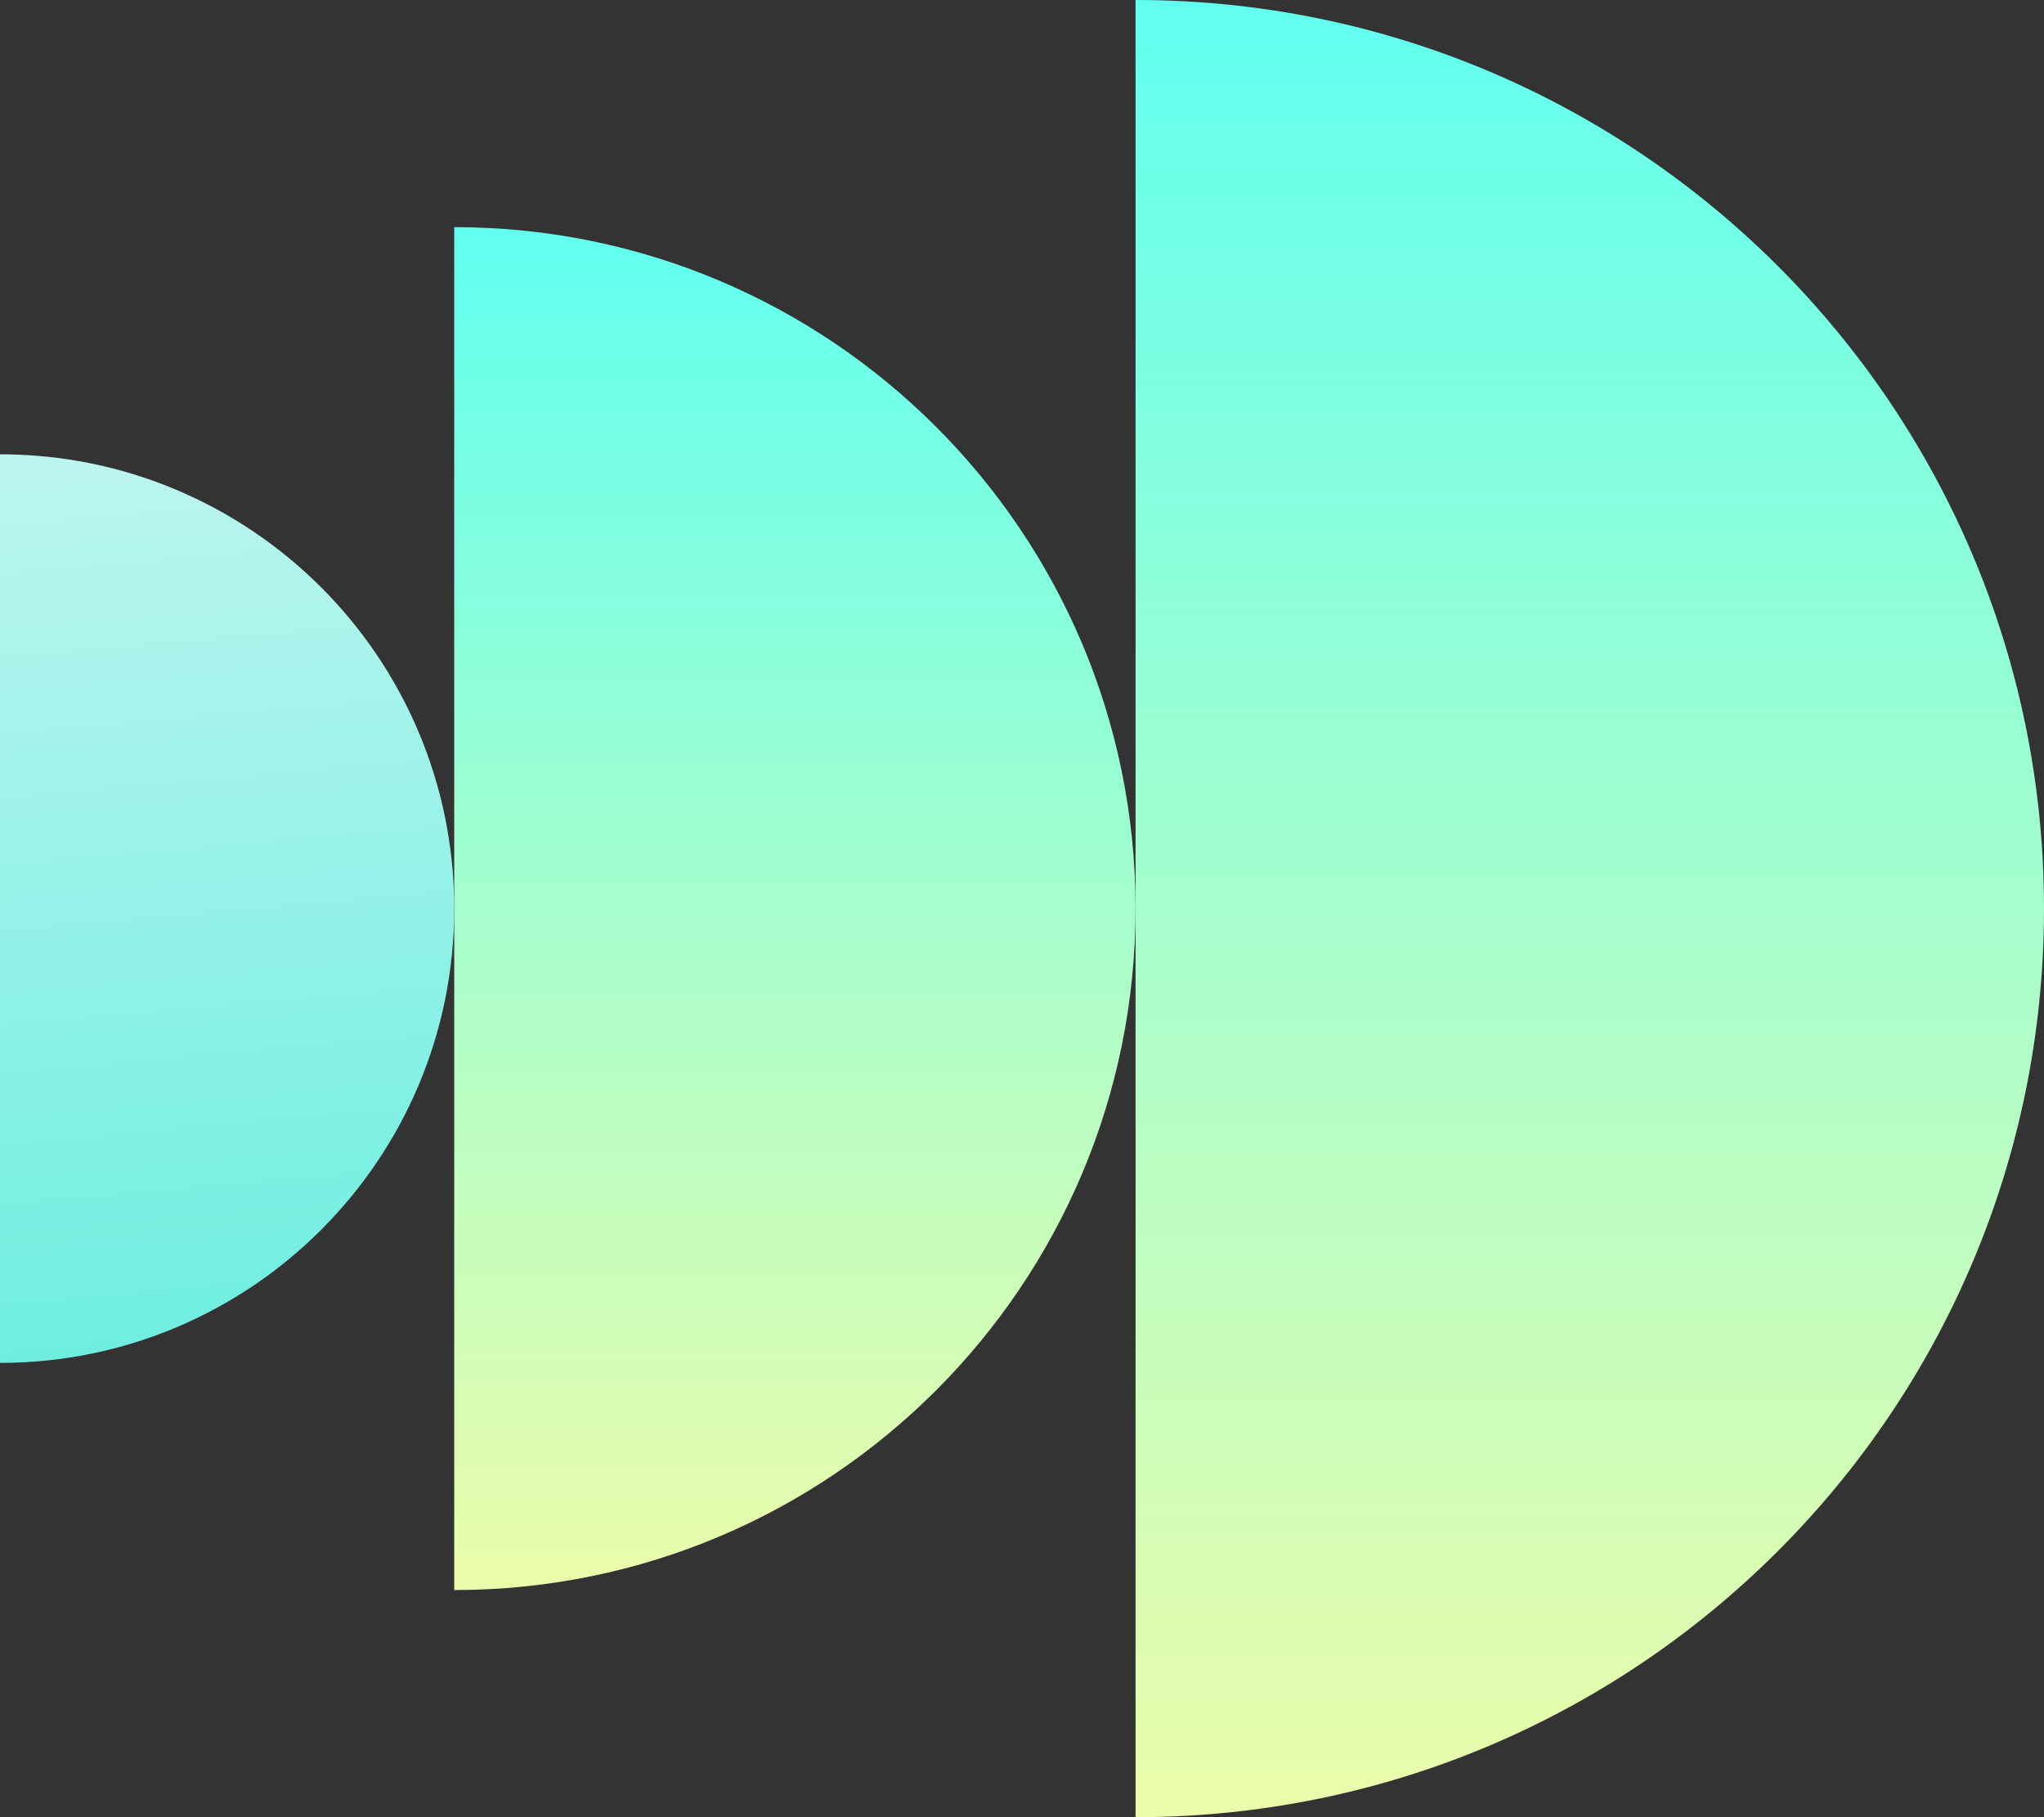 <svg xmlns="http://www.w3.org/2000/svg" width="54" height="48" fill="none" viewBox="0 0 54 48"><rect x="0" y="0" width="54" height="48" fill="#333333" stroke="none"/><path fill="url(#paint0_linear_feat2)" d="M54 24C54 37.255 43.255 48 30 48V0C43.255 0 54 10.745 54 24Z"/><path fill="url(#paint1_linear_feat2)" d="M12 24C12 30.627 6.627 36 0 36V12C6.627 12 12 17.373 12 24Z"/><path fill="url(#paint2_linear_feat2)" d="M30 24C30 33.941 21.941 42 12 42V6C21.941 6 30 14.059 30 24Z"/><defs><linearGradient id="paint0_linear_feat2" x1="30" x2="30" y1="0" y2="48" gradientUnits="userSpaceOnUse"><stop stop-color="#61FFF0"/><stop offset="1" stop-color="#EBFCAA"/></linearGradient><linearGradient id="paint1_linear_feat2" x1="6" x2="8.099" y1="12" y2="35.815" gradientUnits="userSpaceOnUse"><stop stop-color="#BBF5EF"/><stop offset="1" stop-color="#6DEEE0"/></linearGradient><linearGradient id="paint2_linear_feat2" x1="12" x2="12" y1="6" y2="42" gradientUnits="userSpaceOnUse"><stop stop-color="#61FFF0"/><stop offset="1" stop-color="#EBFCAA"/></linearGradient></defs></svg>

